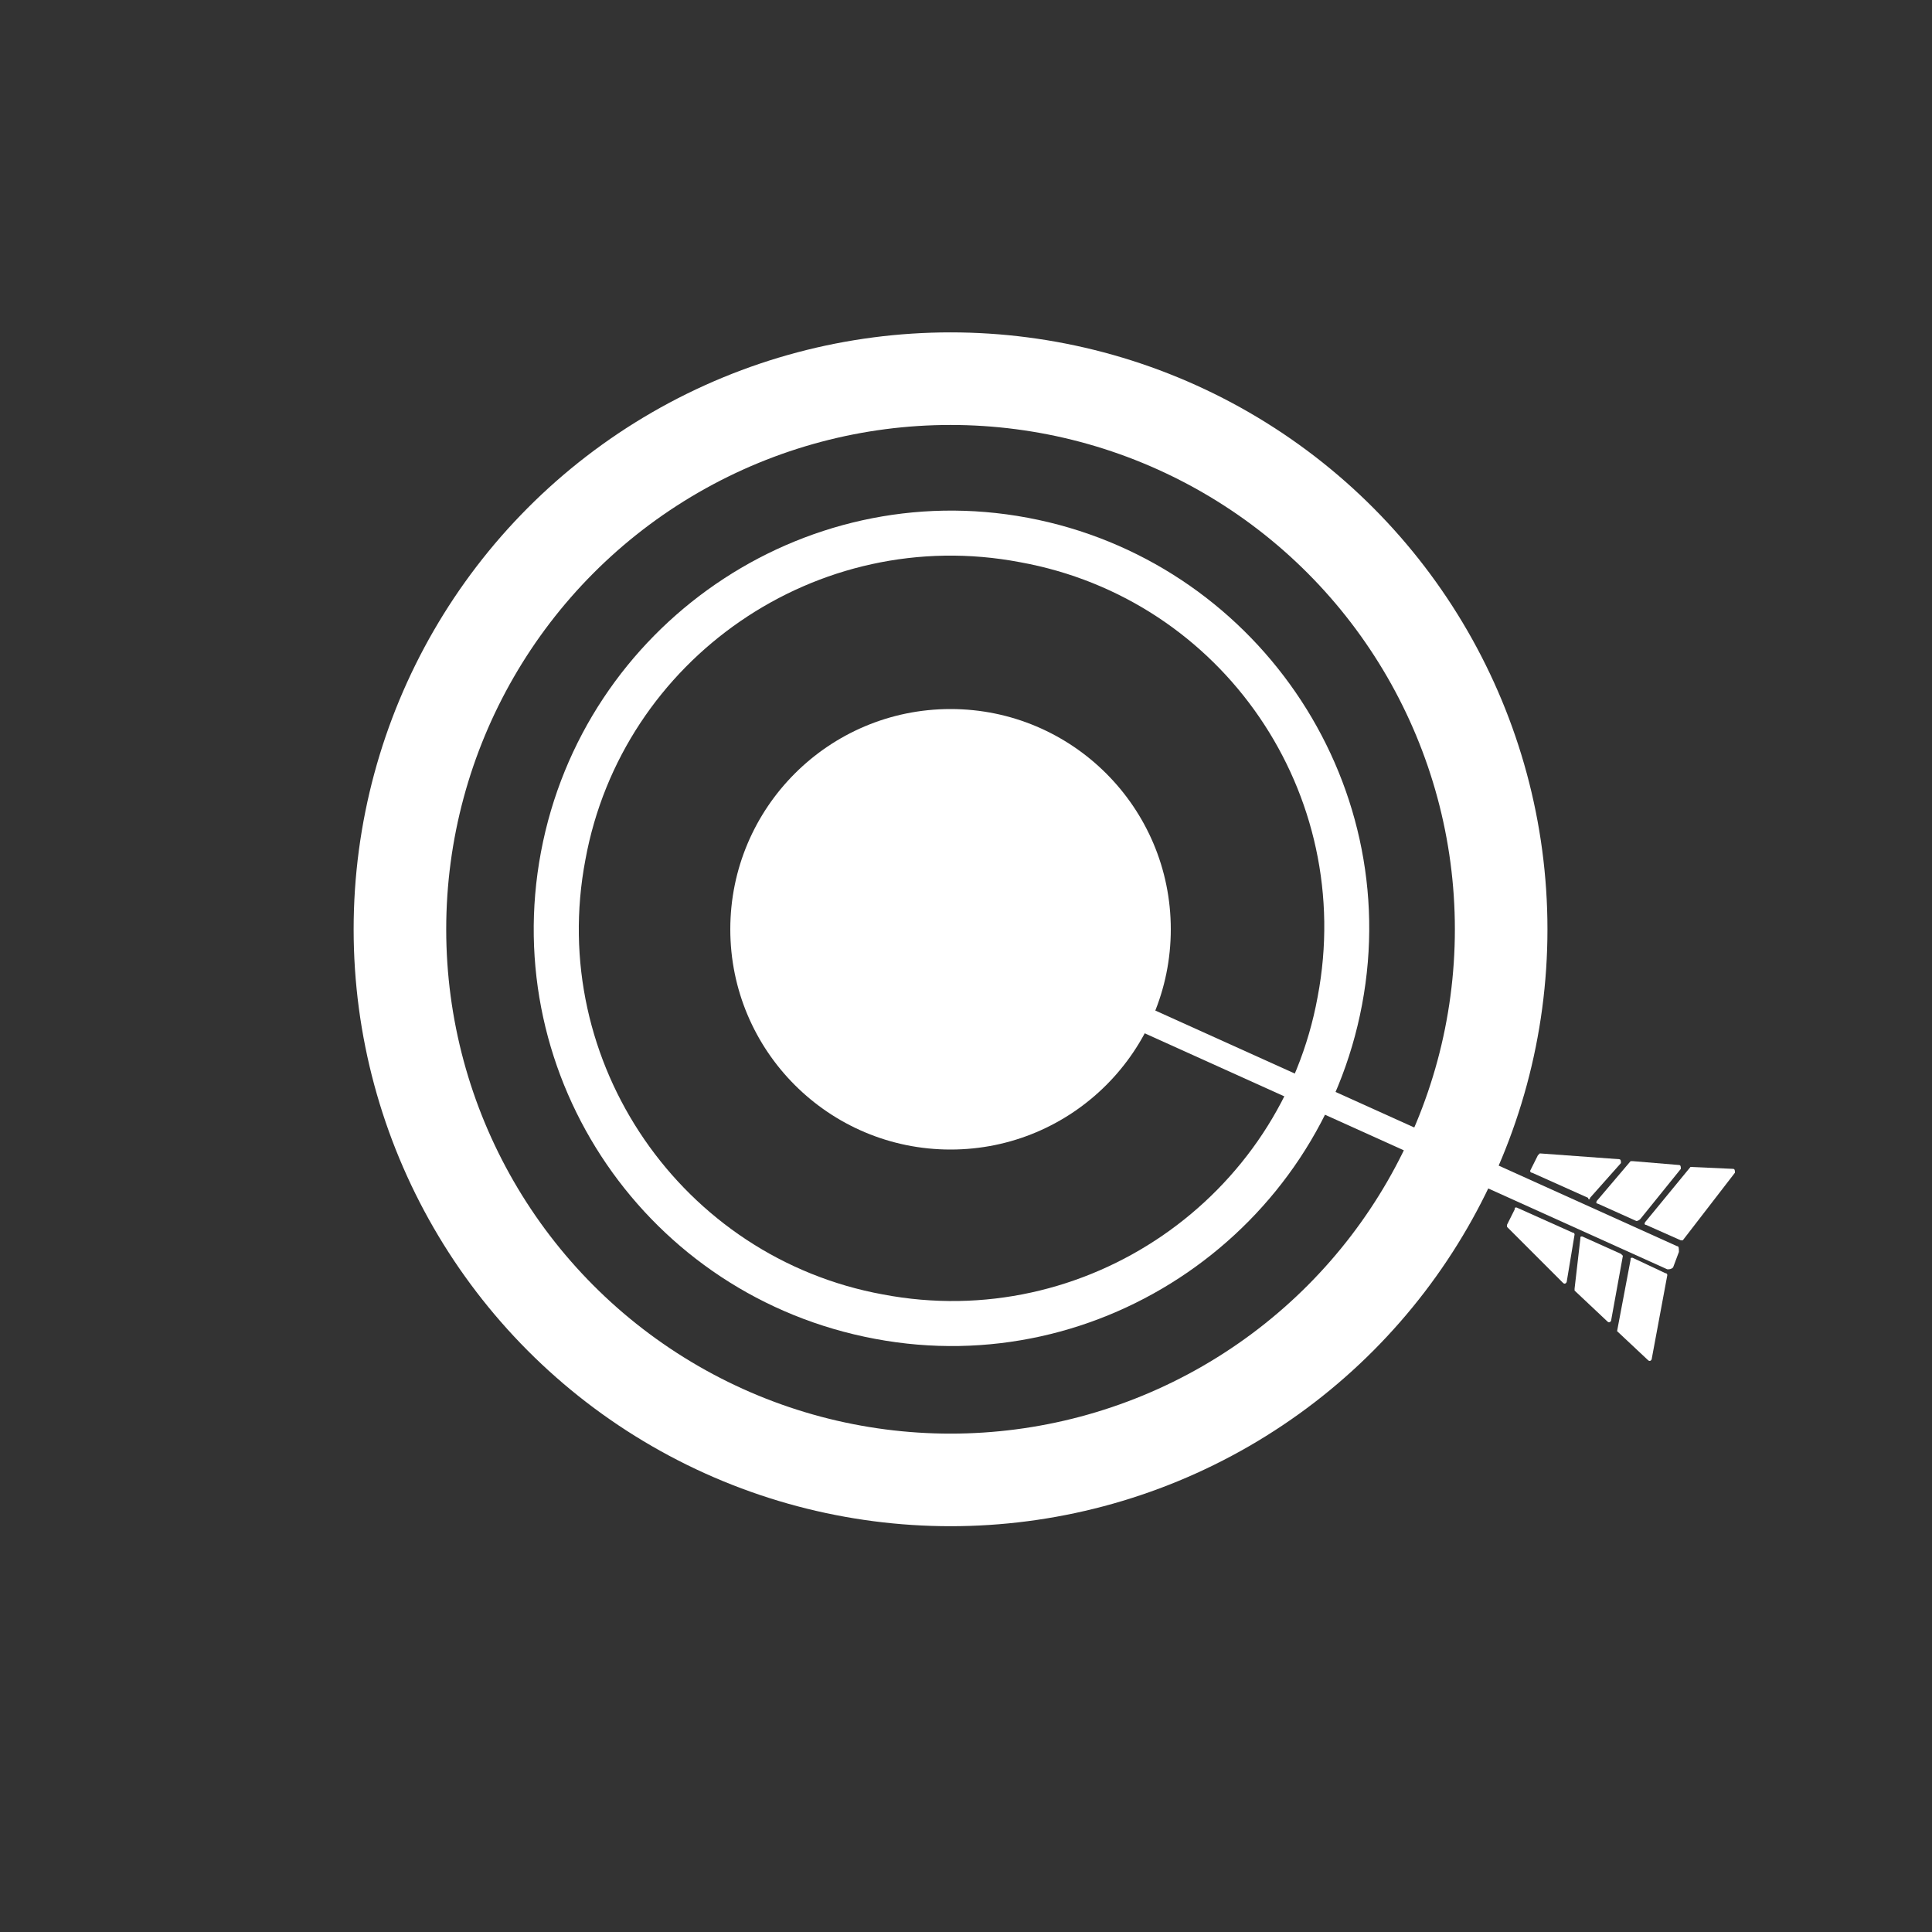 <?xml version="1.0" encoding="utf-8"?>
<!-- Generator: Adobe Illustrator 24.0.1, SVG Export Plug-In . SVG Version: 6.00 Build 0)  -->
<svg version="1.1" id="Layer_1" xmlns="http://www.w3.org/2000/svg" xmlns:xlink="http://www.w3.org/1999/xlink" x="0px" y="0px"
	 viewBox="0 0 100 100" style="enable-background:new 0 0 100 100;" xml:space="preserve">
<rect x="0" y="0" width="100" height="100" fill="#333333" stroke="none"/>
<style type="text/css">
	.st0{fill:none;stroke:#FFFFFF;stroke-width:4.792;stroke-miterlimit:10;}
	.st1{fill:#FFFFFF;}
</style>
<g>
	<circle class="st0" cx="49.2" cy="48.1" r="28.5"/>
	<g>
		<path class="st1" d="M45.3,69.3C33.5,67.1,25.8,55.8,28,44.1c2.2-11.7,13.5-19.5,25.2-17.3C64.9,29,72.7,40.3,70.5,52
			S57,71.5,45.3,69.3z M52.8,29.1c-10.5-2-20.6,5-22.5,15.4c-2,10.5,5,20.6,15.4,22.5c10.5,2,20.6-5,22.5-15.4
			C70.2,41.1,63.3,31,52.8,29.1z"/>
	</g>
	<circle class="st1" cx="49.2" cy="48.1" r="11.4"/>
	<g>
		<path class="st1" d="M86.8,64.5L52.7,49.1c-0.1,0-0.2,0-0.3,0.1l-0.3,0.8c0,0.1,0,0.2,0.1,0.3l34.1,15.4c0.1,0,0.2,0,0.3-0.1
			l0.3-0.8C86.9,64.6,86.9,64.5,86.8,64.5z"/>
		<g>
			<path class="st1" d="M81.4,63.8l-2.9-1.3c-0.1,0-0.1,0-0.1,0.1L78,63.4c0,0,0,0.1,0,0.1l2.9,2.9c0.1,0.1,0.2,0,0.2-0.1l0.4-2.4
				C81.5,63.9,81.5,63.8,81.4,63.8z"/>
			<path class="st1" d="M83.9,64.9l-2-0.9c-0.1,0-0.1,0-0.1,0.1l-0.3,2.6c0,0,0,0.1,0,0.1l1.7,1.6c0.1,0.1,0.2,0,0.2-0.1l0.6-3.3
				C84,65,84,65,83.9,64.9z"/>
			<path class="st1" d="M83.7,68.9l1.6,1.5c0.1,0.1,0.2,0,0.2-0.1l0.8-4.3c0,0,0-0.1-0.1-0.1l-1.7-0.8c-0.1,0-0.1,0-0.1,0.1
				L83.7,68.9C83.7,68.9,83.7,68.9,83.7,68.9z"/>
		</g>
		<g>
			<path class="st1" d="M82.2,62l-2.9-1.3c-0.1,0-0.1-0.1-0.1-0.1l0.4-0.8c0,0,0.1-0.1,0.1-0.1l4.1,0.3c0.1,0,0.1,0.1,0.1,0.2
				L82.3,62C82.3,62.1,82.2,62.1,82.2,62z"/>
			<path class="st1" d="M84.7,63.2l-2-0.9c-0.1,0-0.1-0.1,0-0.2l1.7-2c0,0,0.1,0,0.1,0l2.4,0.2c0.1,0,0.1,0.1,0.1,0.2l-2.1,2.6
				C84.8,63.2,84.7,63.2,84.7,63.2z"/>
			<path class="st1" d="M87.5,60.4l2.2,0.1c0.1,0,0.1,0.1,0.1,0.2l-2.7,3.5c0,0-0.1,0-0.1,0l-1.8-0.8c-0.1,0-0.1-0.1,0-0.2
				L87.5,60.4C87.4,60.4,87.5,60.4,87.5,60.4z"/>
		</g>
	</g>
</g>
</svg>
